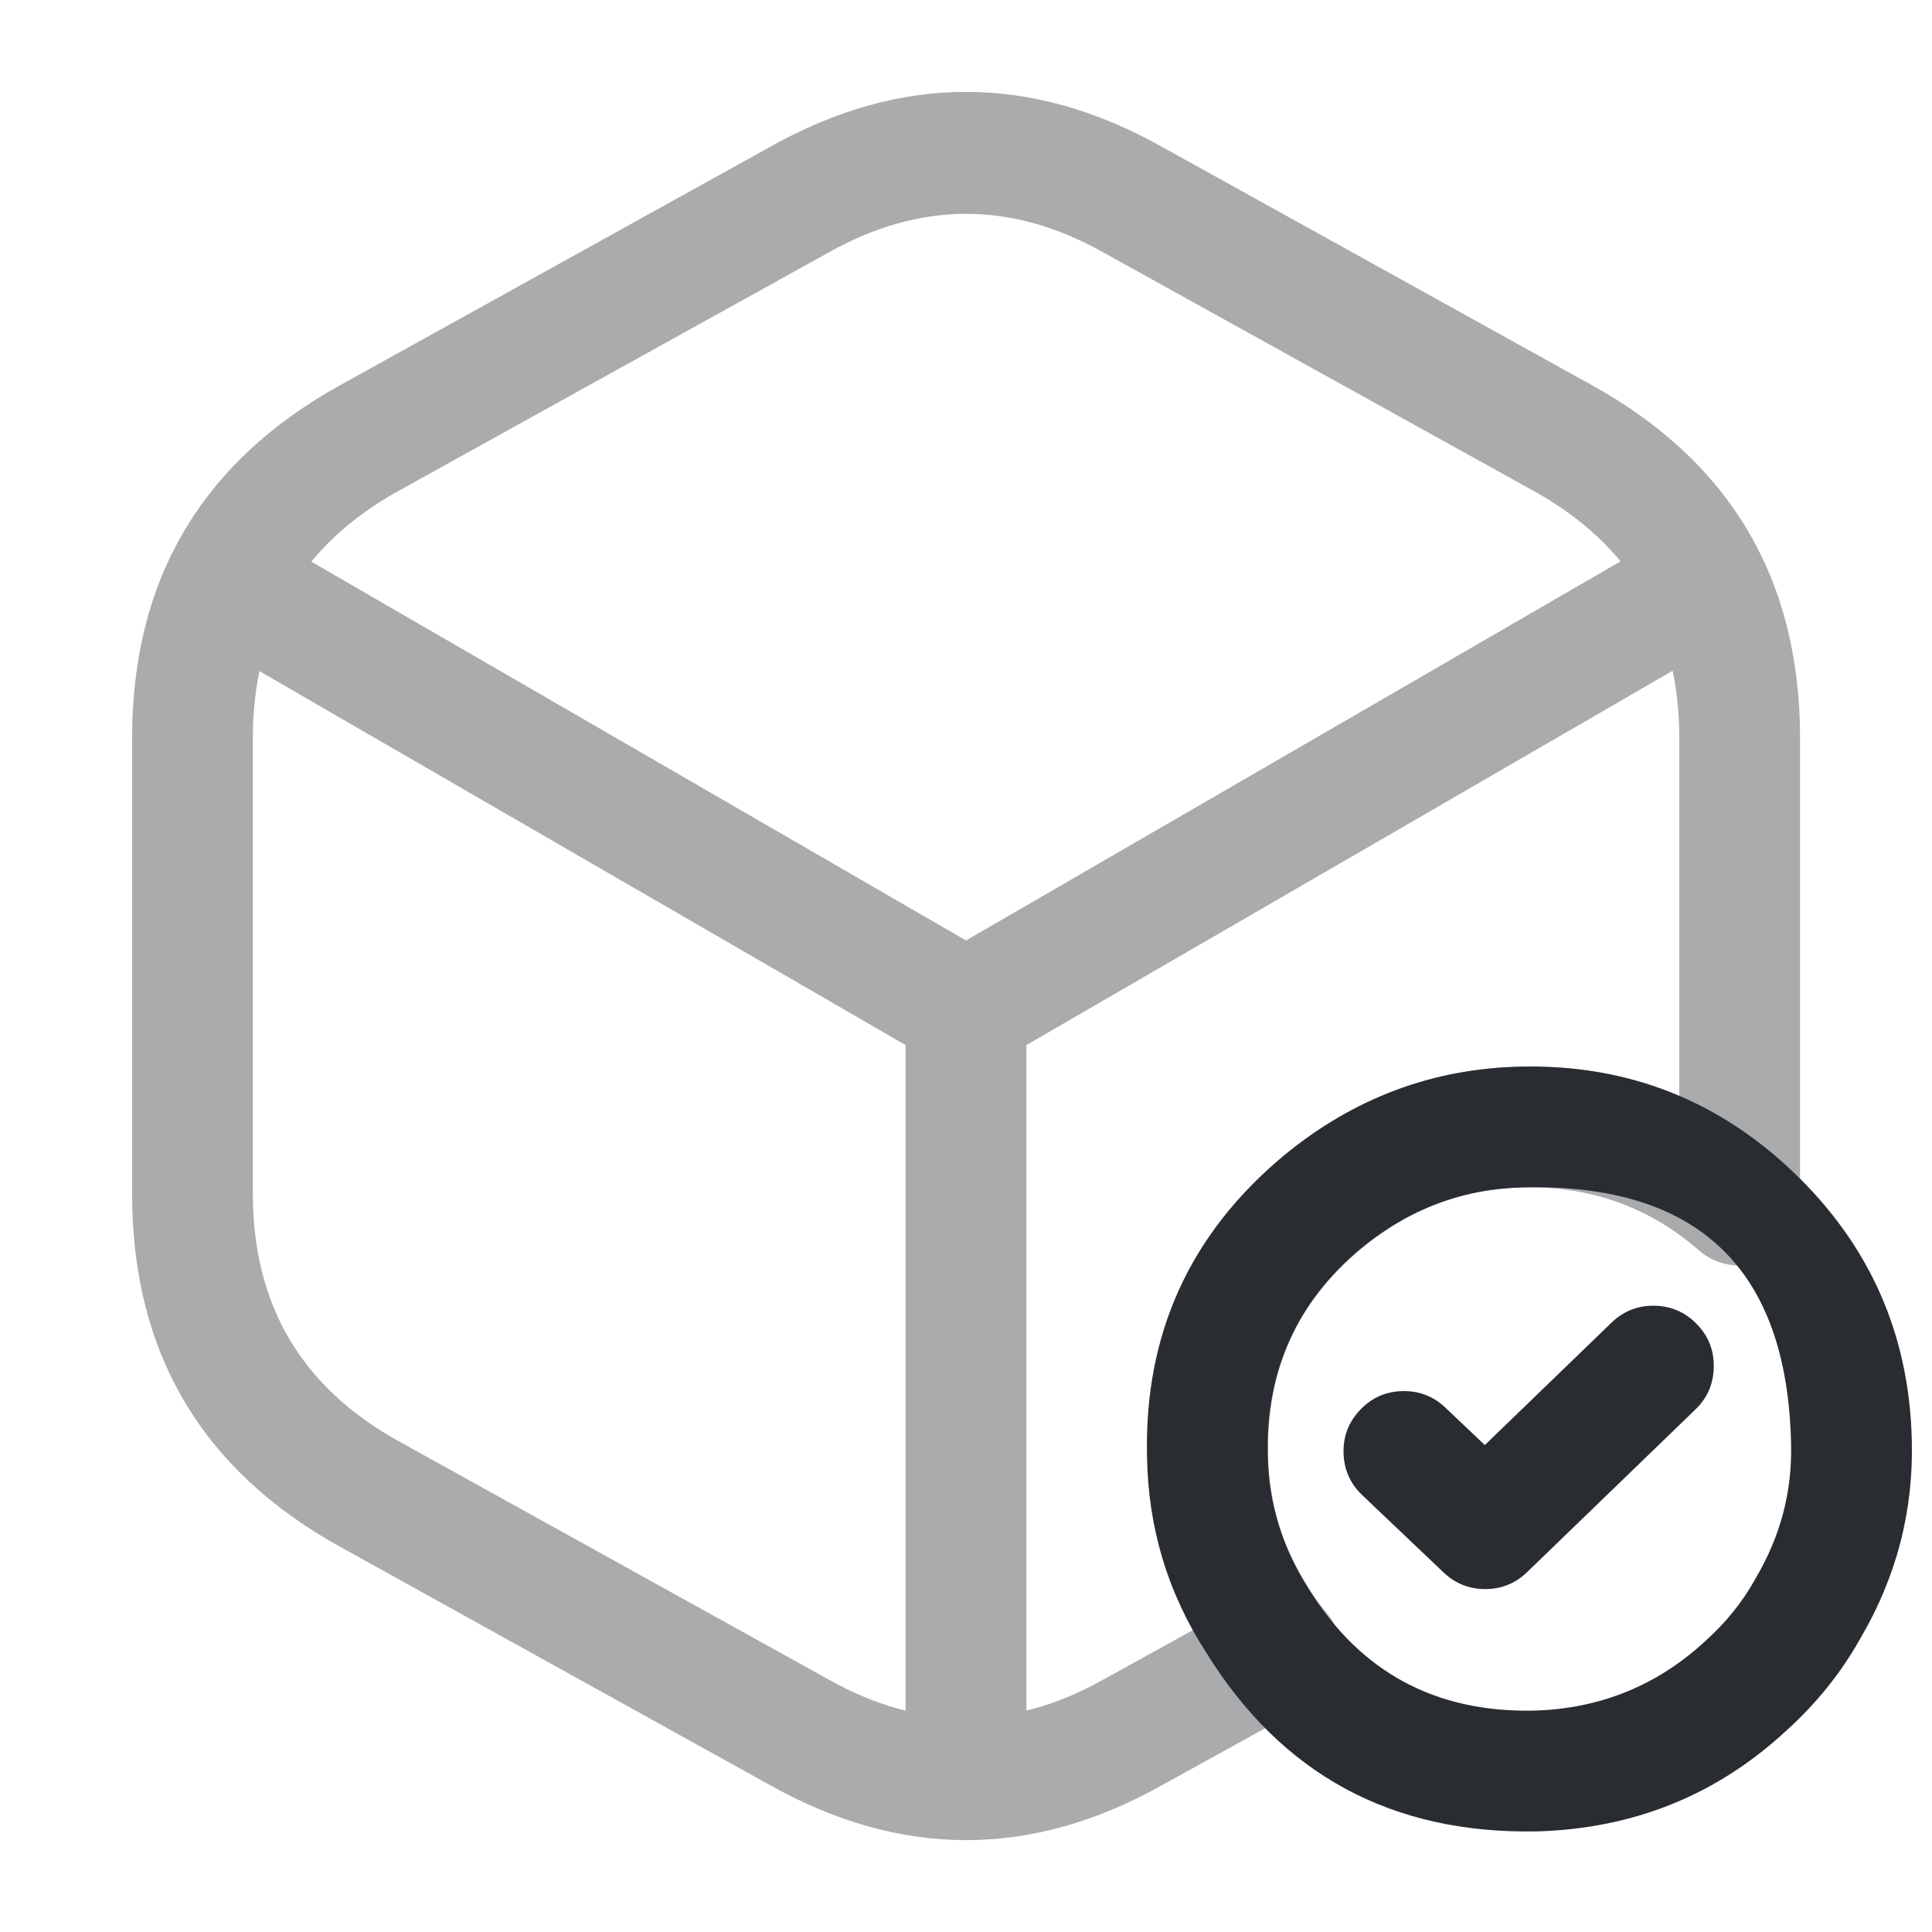 <svg xmlns="http://www.w3.org/2000/svg" width="24" height="24" viewBox="0 0 24 24">
  <defs/>
  <path fill="#292D32" d="M23.749,17.89 L23.749,17.893 Q23.783,19.207 23.11,20.353 Q22.753,20.991 22.191,21.498 Q20.899,22.696 19.101,22.75 Q16.39,22.806 14.981,20.524 Q14.267,19.416 14.249,18.09 Q14.195,15.816 15.949,14.354 Q17.247,13.285 18.893,13.25 Q20.86,13.206 22.282,14.565 Q23.703,15.924 23.749,17.89 Z M22.249,17.927 Q22.176,14.676 18.925,14.75 Q17.799,14.774 16.909,15.506 Q15.712,16.504 15.749,18.07 Q15.761,18.965 16.257,19.736 Q17.216,21.288 19.057,21.25 Q20.291,21.214 21.187,20.383 Q21.568,20.041 21.804,19.616 Q21.808,19.607 21.813,19.599 Q22.273,18.82 22.249,17.93 Z"/>
  <path fill="#292D32" d="M17.956,17.487 L18.445,17.951 L20.018,16.431 Q20.242,16.215 20.552,16.22 Q20.863,16.226 21.079,16.449 Q21.295,16.672 21.289,16.983 Q21.284,17.294 21.061,17.509 L18.971,19.529 Q18.754,19.739 18.453,19.74 Q18.151,19.741 17.933,19.534 L16.923,18.574 Q16.698,18.36 16.69,18.049 Q16.682,17.739 16.896,17.514 Q17.11,17.288 17.42,17.281 Q17.731,17.273 17.956,17.487 Z"/>
  <g opacity="0.4">
    <path fill="#292D32" d="M3.546,6.791 L12,11.683 L20.394,6.821 Q20.663,6.665 20.963,6.745 Q21.263,6.825 21.419,7.094 Q21.575,7.363 21.495,7.663 Q21.415,7.963 21.146,8.119 L12.376,13.199 Q12,13.417 11.624,13.199 L2.794,8.089 Q2.525,7.933 2.445,7.633 Q2.365,7.333 2.521,7.064 Q2.676,6.795 2.977,6.715 Q3.277,6.635 3.546,6.791 Z"/>
    <path fill="#292D32" d="M11.25,21.61 L11.25,12.54 Q11.25,12.229 11.47,12.01 Q11.689,11.79 12,11.79 Q12.311,11.79 12.53,12.01 Q12.75,12.229 12.75,12.54 L12.75,21.61 Q12.75,21.921 12.53,22.14 Q12.311,22.36 12,22.36 Q11.689,22.36 11.47,22.14 Q11.25,21.921 11.25,21.61 Z"/>
    <path fill="#292D32" d="M22.361,9.17 L22.361,14.83 Q22.361,14.994 22.336,15.117 Q22.275,15.422 22.017,15.594 Q21.758,15.766 21.454,15.705 Q21.258,15.666 21.108,15.535 Q20.207,14.75 19.001,14.75 Q17.867,14.75 16.968,15.466 Q15.751,16.433 15.751,18 Q15.751,18.907 16.219,19.666 Q16.227,19.679 16.234,19.692 Q16.324,19.851 16.47,20.022 Q16.672,20.258 16.648,20.568 Q16.625,20.877 16.389,21.079 Q16.33,21.129 16.263,21.167 L14.433,22.177 Q12.001,23.542 9.563,22.174 L4.227,19.216 Q1.641,17.784 1.641,14.83 L1.641,9.17 Q1.641,6.216 4.227,4.784 L9.567,1.824 Q12.001,0.458 14.438,1.826 L19.774,4.784 Q22.361,6.216 22.361,9.17 Z M20.861,9.17 Q20.861,7.1 19.047,6.096 L13.703,3.134 Q12.001,2.178 10.294,3.136 L4.954,6.096 Q3.141,7.1 3.141,9.17 L3.141,14.83 Q3.141,16.9 4.954,17.904 L10.298,20.866 Q12.001,21.822 13.708,20.863 L14.822,20.248 Q14.251,19.211 14.251,18 Q14.251,15.708 16.033,14.294 Q17.342,13.25 19.001,13.25 Q20.002,13.25 20.861,13.62 Z"/>
  </g>
</svg>

